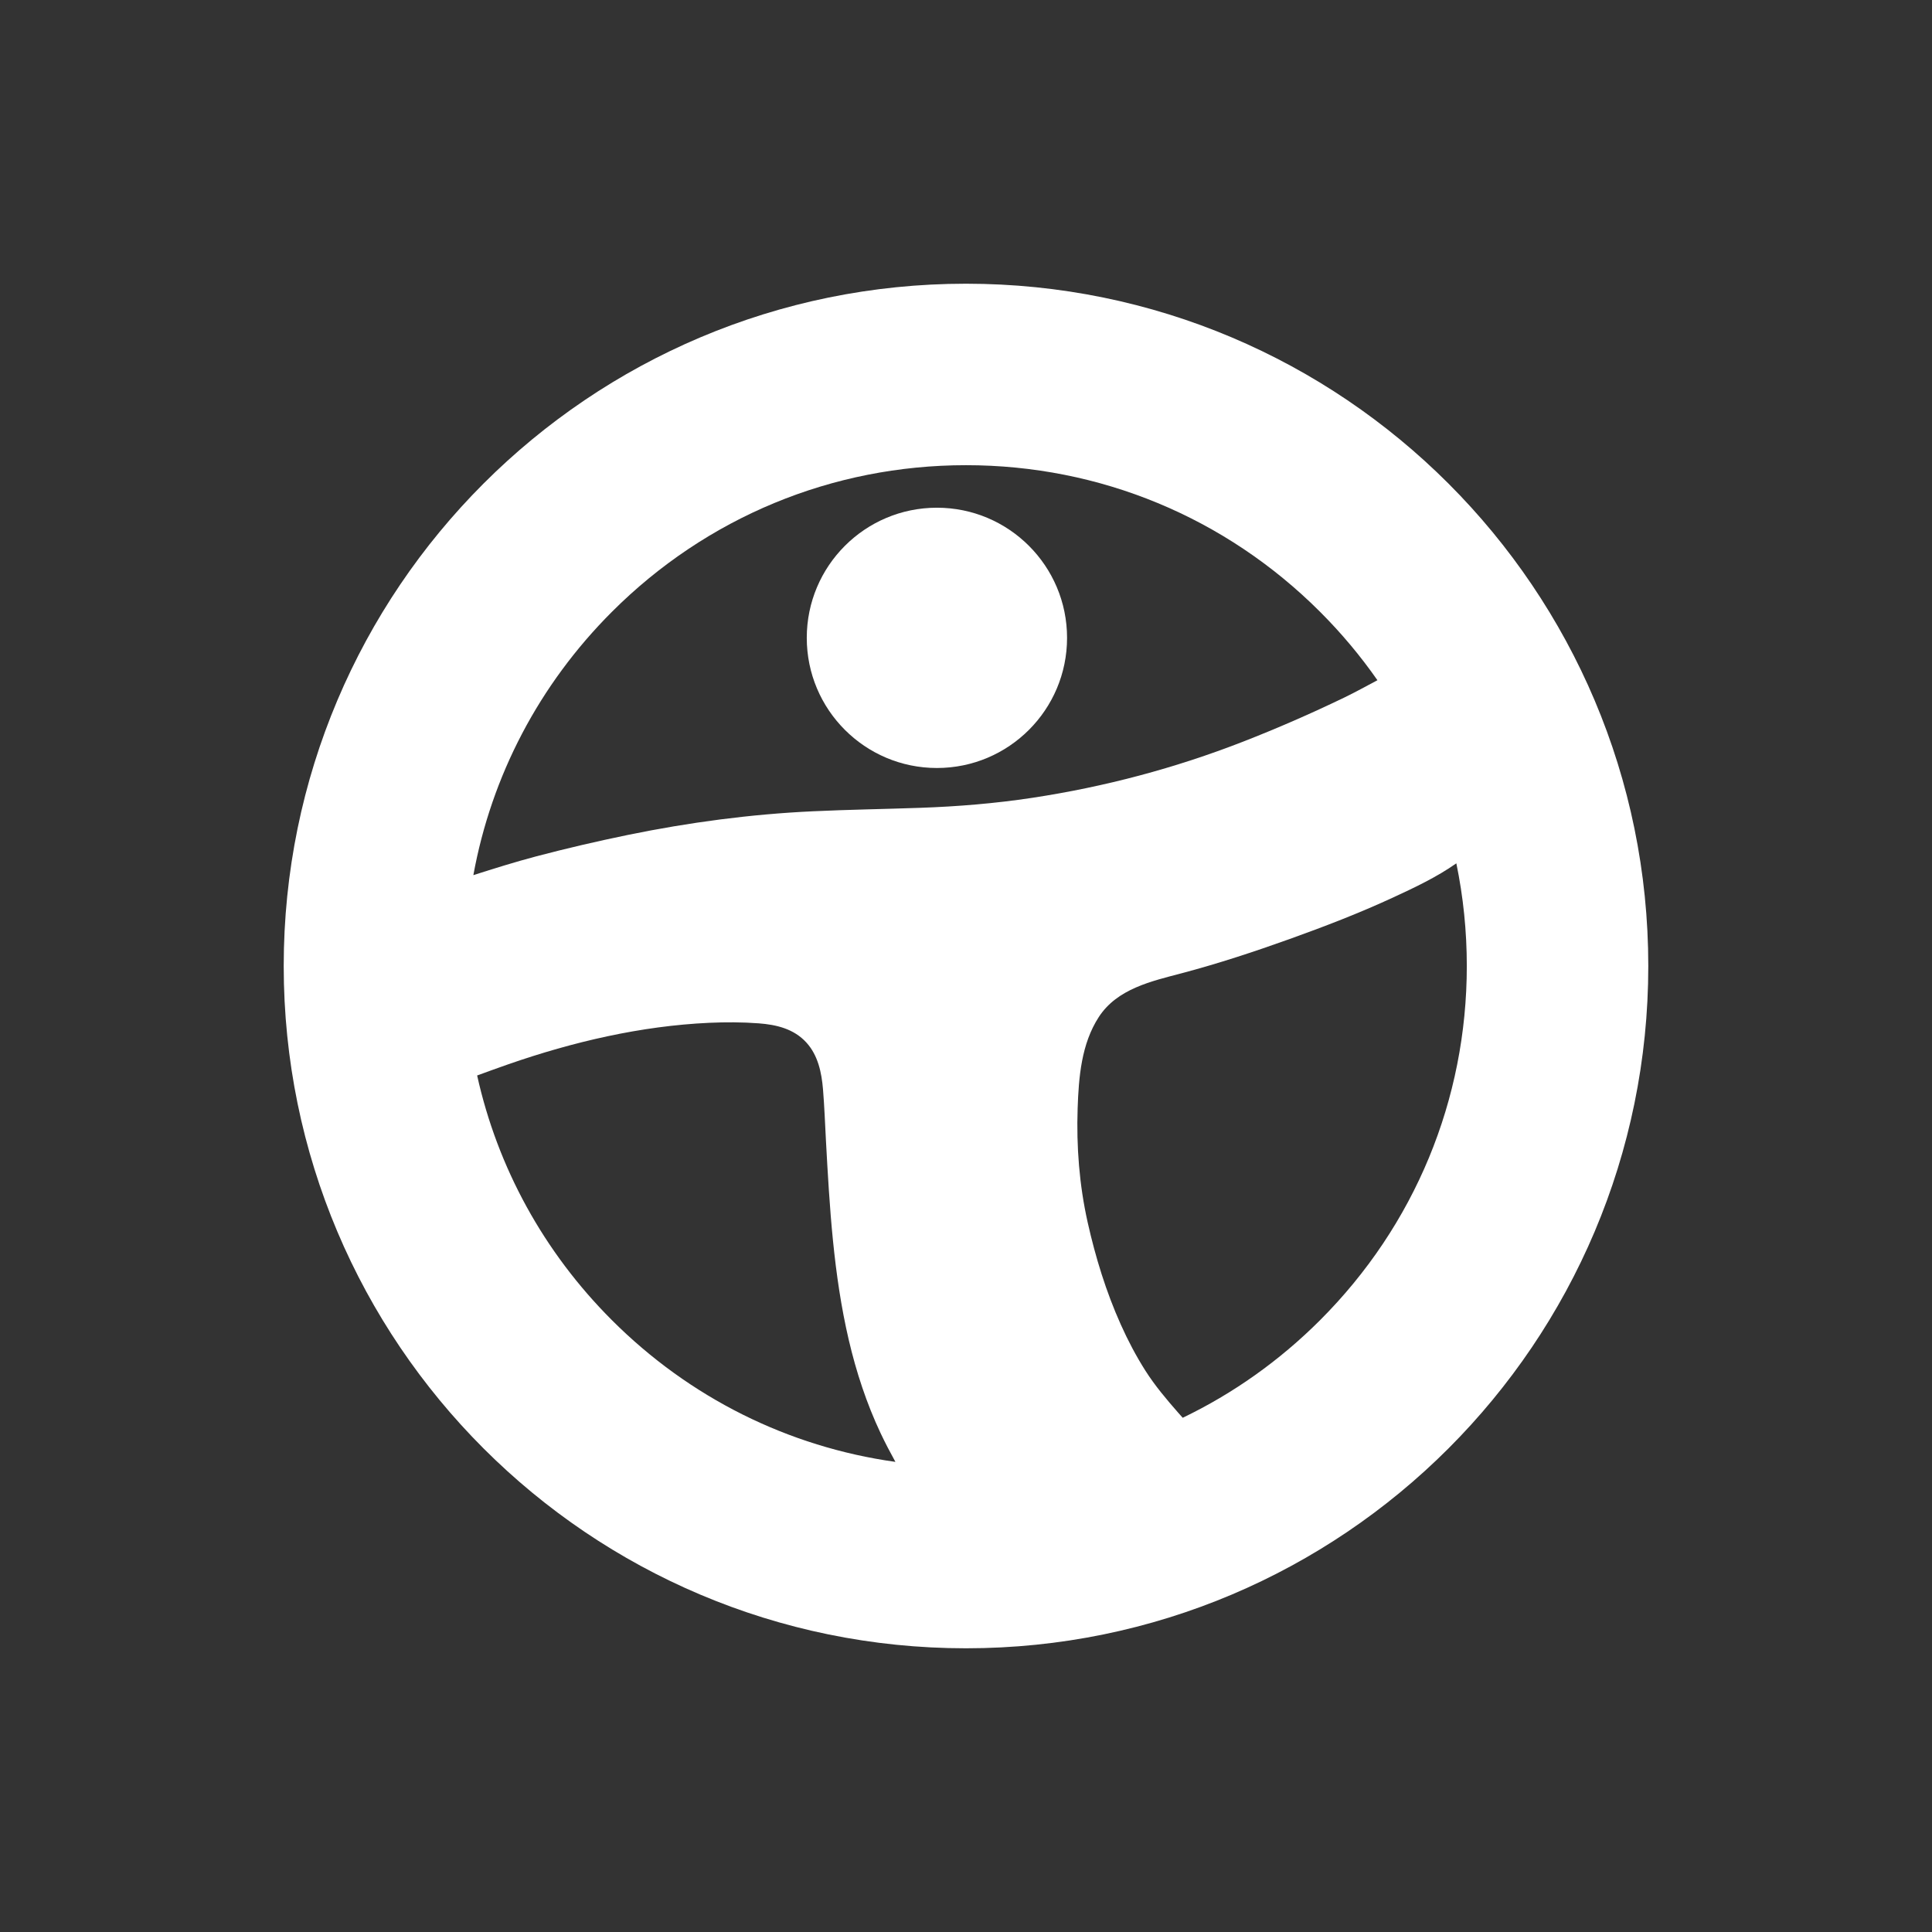 <?xml version="1.0" encoding="UTF-8"?>
<svg id="Layer_1" data-name="Layer 1" xmlns="http://www.w3.org/2000/svg" viewBox="0 0 768 768">
  <rect x="0" y="0" width="768" height="768" fill="#333333" stroke="none"/>
  <defs>
    <style>
      .cls-1 {
        fill: #fff;
        stroke-width: 0px;
      }
    </style>
  </defs>
  <path class="cls-1" d="m487.968,592.4c-.03.34.5.73.06.11-.02-.03-.04-.07-.06-.11Zm.26-.29c-.18.05-.25.16-.26.27.09-.12.18-.22.26-.27Z"/>
  <g>
    <path class="cls-1" d="m384,112.78c-149.79,0-271.22,121.43-271.22,271.22,0,149.79,121.43,271.22,271.22,271.22,149.79,0,271.22-121.43,271.22-271.22,0-149.79-121.43-271.22-271.22-271.22Zm-140.77,130.45c37.6-37.6,87.6-58.31,140.77-58.31,53.18,0,103.17,20.71,140.77,58.31,8.46,8.46,16.07,17.55,22.78,27.17-4.4,2.32-8.74,4.75-13.22,6.91-13.13,6.33-26.53,12.18-40.11,17.48-27.14,10.58-55.16,18.01-83.96,22.37-14.74,2.23-29.52,3.44-44.41,3.96-14.25.5-28.52.71-42.77,1.38-24.78,1.16-49.15,4.41-73.45,9.39-12.23,2.52-24.41,5.34-36.49,8.53-8.42,2.23-16.69,4.82-24.97,7.46,7.18-39.43,26.12-75.71,55.06-104.65Zm0,281.54c-27.12-27.12-45.45-60.69-53.56-97.25,4.16-1.52,8.33-3.04,12.52-4.5,25.61-8.89,52.61-15.2,79.75-16.44,6.54-.29,13.1-.28,19.62.21,7.11.53,14.03,2.19,19,7.65,4.63,5.08,6.05,11.97,6.6,18.62.55,6.73.8,13.48,1.16,20.22,1.44,26.58,3.01,53.37,9.08,79.37,2.98,12.74,7.07,25.23,12.66,37.08,1.82,3.85,3.81,7.64,5.88,11.39-42.53-5.95-81.81-25.45-112.71-56.35Zm281.54,0c-16.16,16.16-34.61,29.2-54.62,38.82-.57-.62-1.12-1.24-1.67-1.87-4.71-5.37-9.35-10.85-13.19-16.89-3.71-5.85-6.94-12.01-9.77-18.33-5.82-12.97-10.06-26.76-13.16-40.62-3.32-14.84-4.49-30.09-3.98-45.28.42-12.4,1.46-25.61,8.41-36.32,7.31-11.25,20.94-14.23,33.07-17.43,14.49-3.84,28.72-8.53,42.84-13.59,13.86-4.97,27.62-10.27,40.99-16.45,8.59-3.97,17.42-8.13,25.23-13.62,2.75,13.28,4.16,26.93,4.16,40.81,0,53.18-20.71,103.17-58.31,140.77Z"/>
    <circle class="cls-1" cx="372.438" cy="253.557" r="51.734"/>
  </g>
</svg>